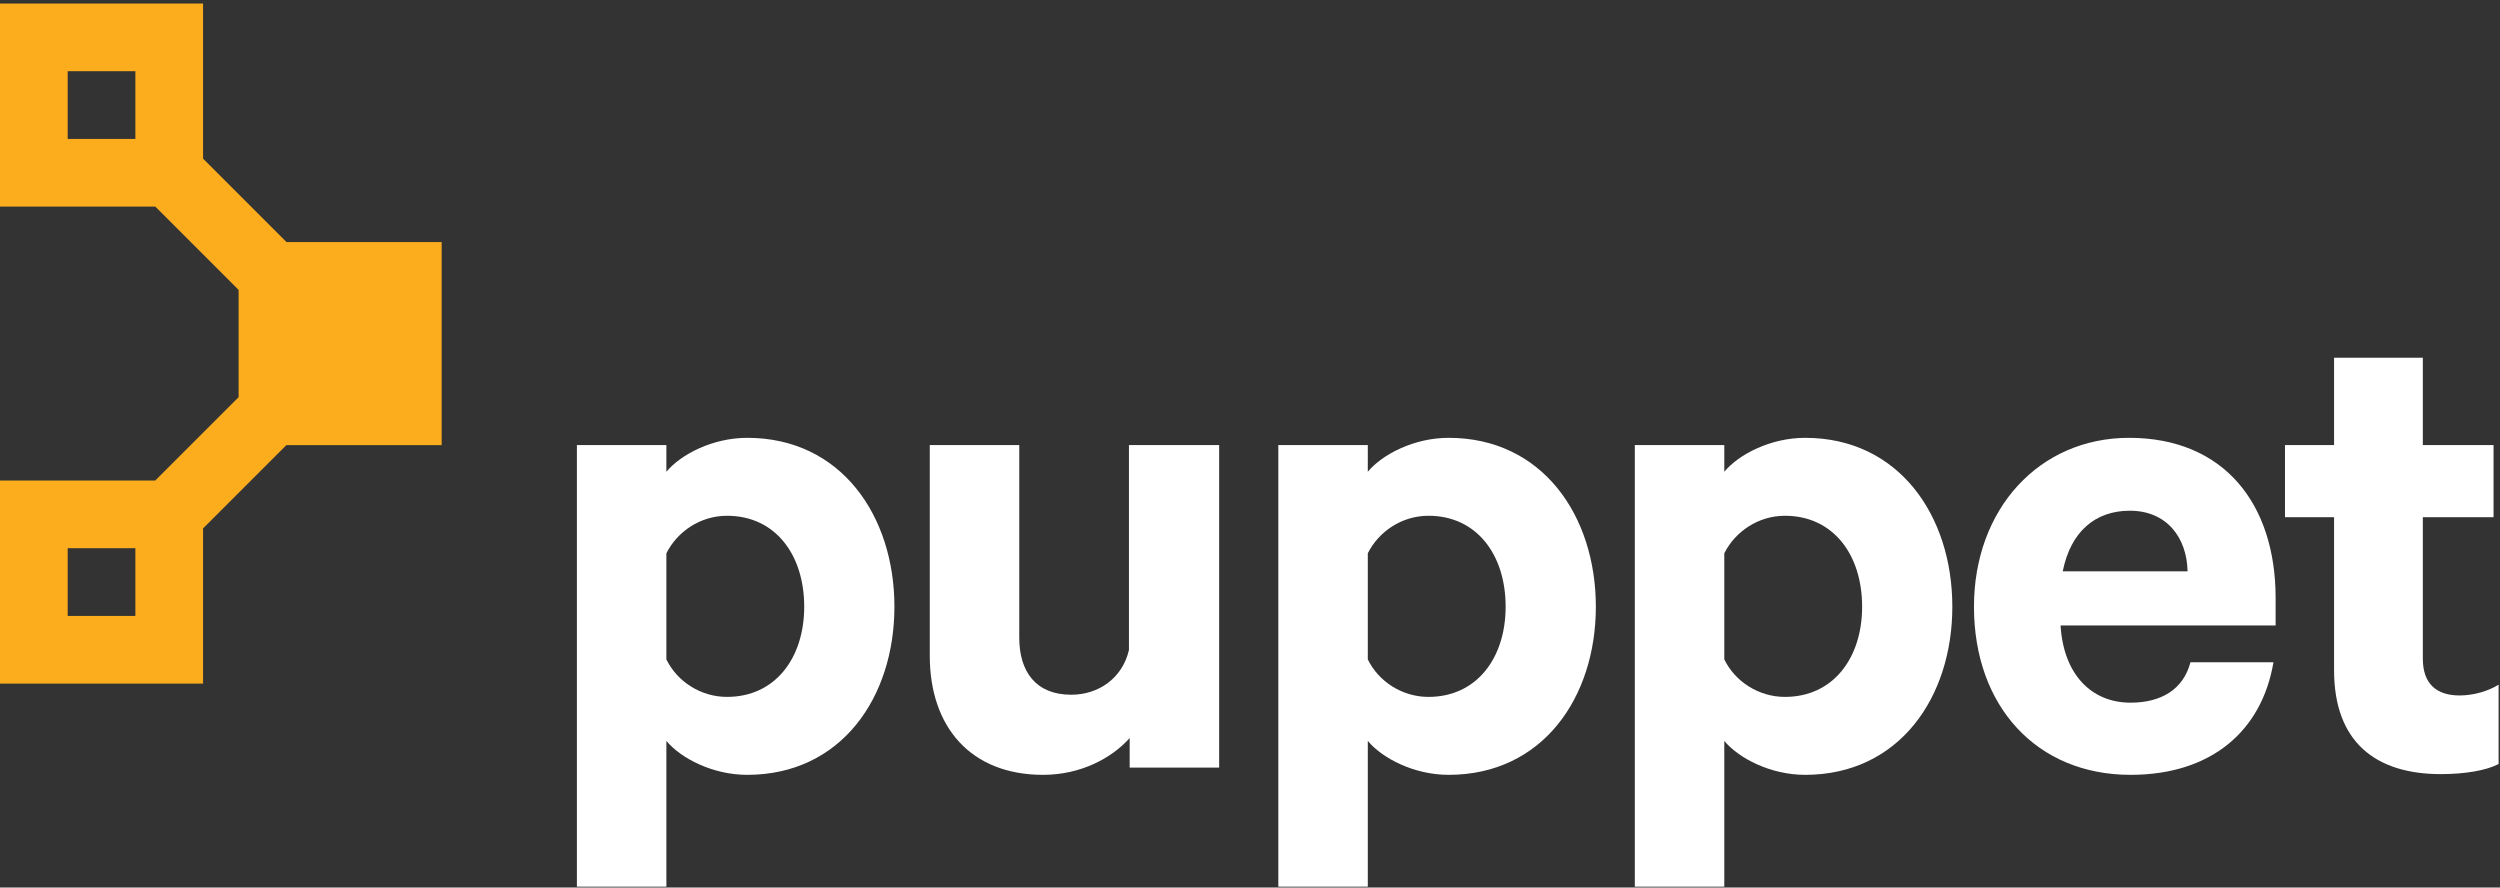 <?xml version="1.0" encoding="UTF-8" standalone="no"?>
<!DOCTYPE svg PUBLIC "-//W3C//DTD SVG 1.1//EN" "http://www.w3.org/Graphics/SVG/1.1/DTD/svg11.dtd">
<svg width="100%" height="100%" viewBox="0 0 2338 830" version="1.1" xmlns="http://www.w3.org/2000/svg" xmlns:xlink="http://www.w3.org/1999/xlink" xml:space="preserve" xmlns:serif="http://www.serif.com/" style="fill-rule:evenodd;clip-rule:evenodd;stroke-linejoin:round;stroke-miterlimit:2;">
    <rect x="0" y="0" width="2338" height="830" fill="#333333" stroke="none"/>
    <g transform="matrix(4.167,0,0,4.167,0,0)">
        <path d="M30.382,138.231L15.191,138.231L15.191,123.039L30.382,123.039L30.382,138.231ZM15.192,15.984L30.381,15.984L30.381,31.174L15.192,31.174L15.192,15.984ZM99.124,99.894L99.124,54.32L64.27,54.32L64.281,54.31L45.573,35.602L45.573,0.792L0,0.792L0,46.366L34.853,46.366L53.539,65.051L53.55,65.04L53.55,89.174L53.528,89.152L34.831,107.848L0,107.848L0,153.422L45.573,153.422L45.573,118.59L64.27,99.894L99.124,99.894Z" style="fill:rgb(251,173,30);fill-rule:nonzero;"/>
        <path d="M149.556,147.984C151.985,153.004 157.33,156.405 163.16,156.405C174.011,156.405 180.49,147.66 180.49,136.161C180.49,124.5 174.011,115.754 163.16,115.754C157.168,115.754 151.985,119.317 149.556,124.176L149.556,147.984ZM149.556,199L129.473,199L129.473,99.883L149.556,99.883L149.556,105.875C152.795,101.988 159.921,98.263 167.695,98.263C188.75,98.263 200.734,115.754 200.734,136.161C200.734,156.567 188.75,173.897 167.695,173.897C159.921,173.897 152.795,170.172 149.556,166.285L149.556,199Z" style="fill:white;fill-rule:nonzero;"/>
        <path d="M273.614,172.277L253.532,172.277L253.532,165.637C249.483,170.172 242.519,173.897 234.097,173.897C217.901,173.897 208.67,163.208 208.67,147.174L208.67,99.883L228.752,99.883L228.752,143.125C228.752,150.737 232.478,155.92 240.413,155.92C246.568,155.92 251.912,152.195 253.37,145.878L253.37,99.883L273.614,99.883L273.614,172.277Z" style="fill:white;fill-rule:nonzero;"/>
        <path d="M306.976,147.984C309.406,153.004 314.751,156.405 320.581,156.405C331.432,156.405 337.91,147.66 337.91,136.161C337.91,124.5 331.432,115.754 320.581,115.754C314.588,115.754 309.406,119.317 306.976,124.176L306.976,147.984ZM306.976,199L286.894,199L286.894,99.883L306.976,99.883L306.976,105.875C310.215,101.988 317.341,98.263 325.116,98.263C346.169,98.263 358.155,115.754 358.155,136.161C358.155,156.567 346.169,173.897 325.116,173.897C317.341,173.897 310.215,170.172 306.976,166.285L306.976,199Z" style="fill:white;fill-rule:nonzero;"/>
        <path d="M386.983,147.984C389.413,153.004 394.757,156.405 400.587,156.405C411.439,156.405 417.917,147.66 417.917,136.161C417.917,124.5 411.439,115.754 400.587,115.754C394.595,115.754 389.413,119.317 386.983,124.176L386.983,147.984ZM386.983,199L366.901,199L366.901,99.883L386.983,99.883L386.983,105.875C390.222,101.988 397.348,98.263 405.123,98.263C426.176,98.263 438.162,115.754 438.162,136.161C438.162,156.567 426.176,173.897 405.123,173.897C397.348,173.897 390.222,170.172 386.983,166.285L386.983,199Z" style="fill:white;fill-rule:nonzero;"/>
        <path d="M462.94,128.225L490.959,128.225C490.796,120.613 486.261,114.621 478.001,114.621C470.228,114.621 464.721,119.317 462.94,128.225ZM510.231,148.631C507.64,164.017 496.303,173.897 478.164,173.897C457.109,173.897 443.019,158.511 443.019,136.161C443.019,114.297 457.595,98.263 477.839,98.263C499.056,98.263 510.717,113.001 510.717,134.217L510.717,140.372L462.454,140.372C463.102,151.223 469.256,157.701 478.164,157.701C484.965,157.701 489.987,154.786 491.606,148.631L510.231,148.631Z" style="fill:white;fill-rule:nonzero;"/>
        <path d="M523.835,116.078L512.822,116.078L512.822,99.883L523.835,99.883L523.835,80.286L543.755,80.286L543.755,99.883L559.628,99.883L559.628,116.078L543.755,116.078L543.755,147.822C543.755,153.49 546.833,156.082 552.015,156.082C555.092,156.082 558.494,155.11 560.761,153.652L560.761,171.467C558.007,172.925 553.149,173.735 547.804,173.735C533.066,173.735 523.835,166.447 523.835,150.413L523.835,116.078Z" style="fill:white;fill-rule:nonzero;"/>
    </g>
</svg>

